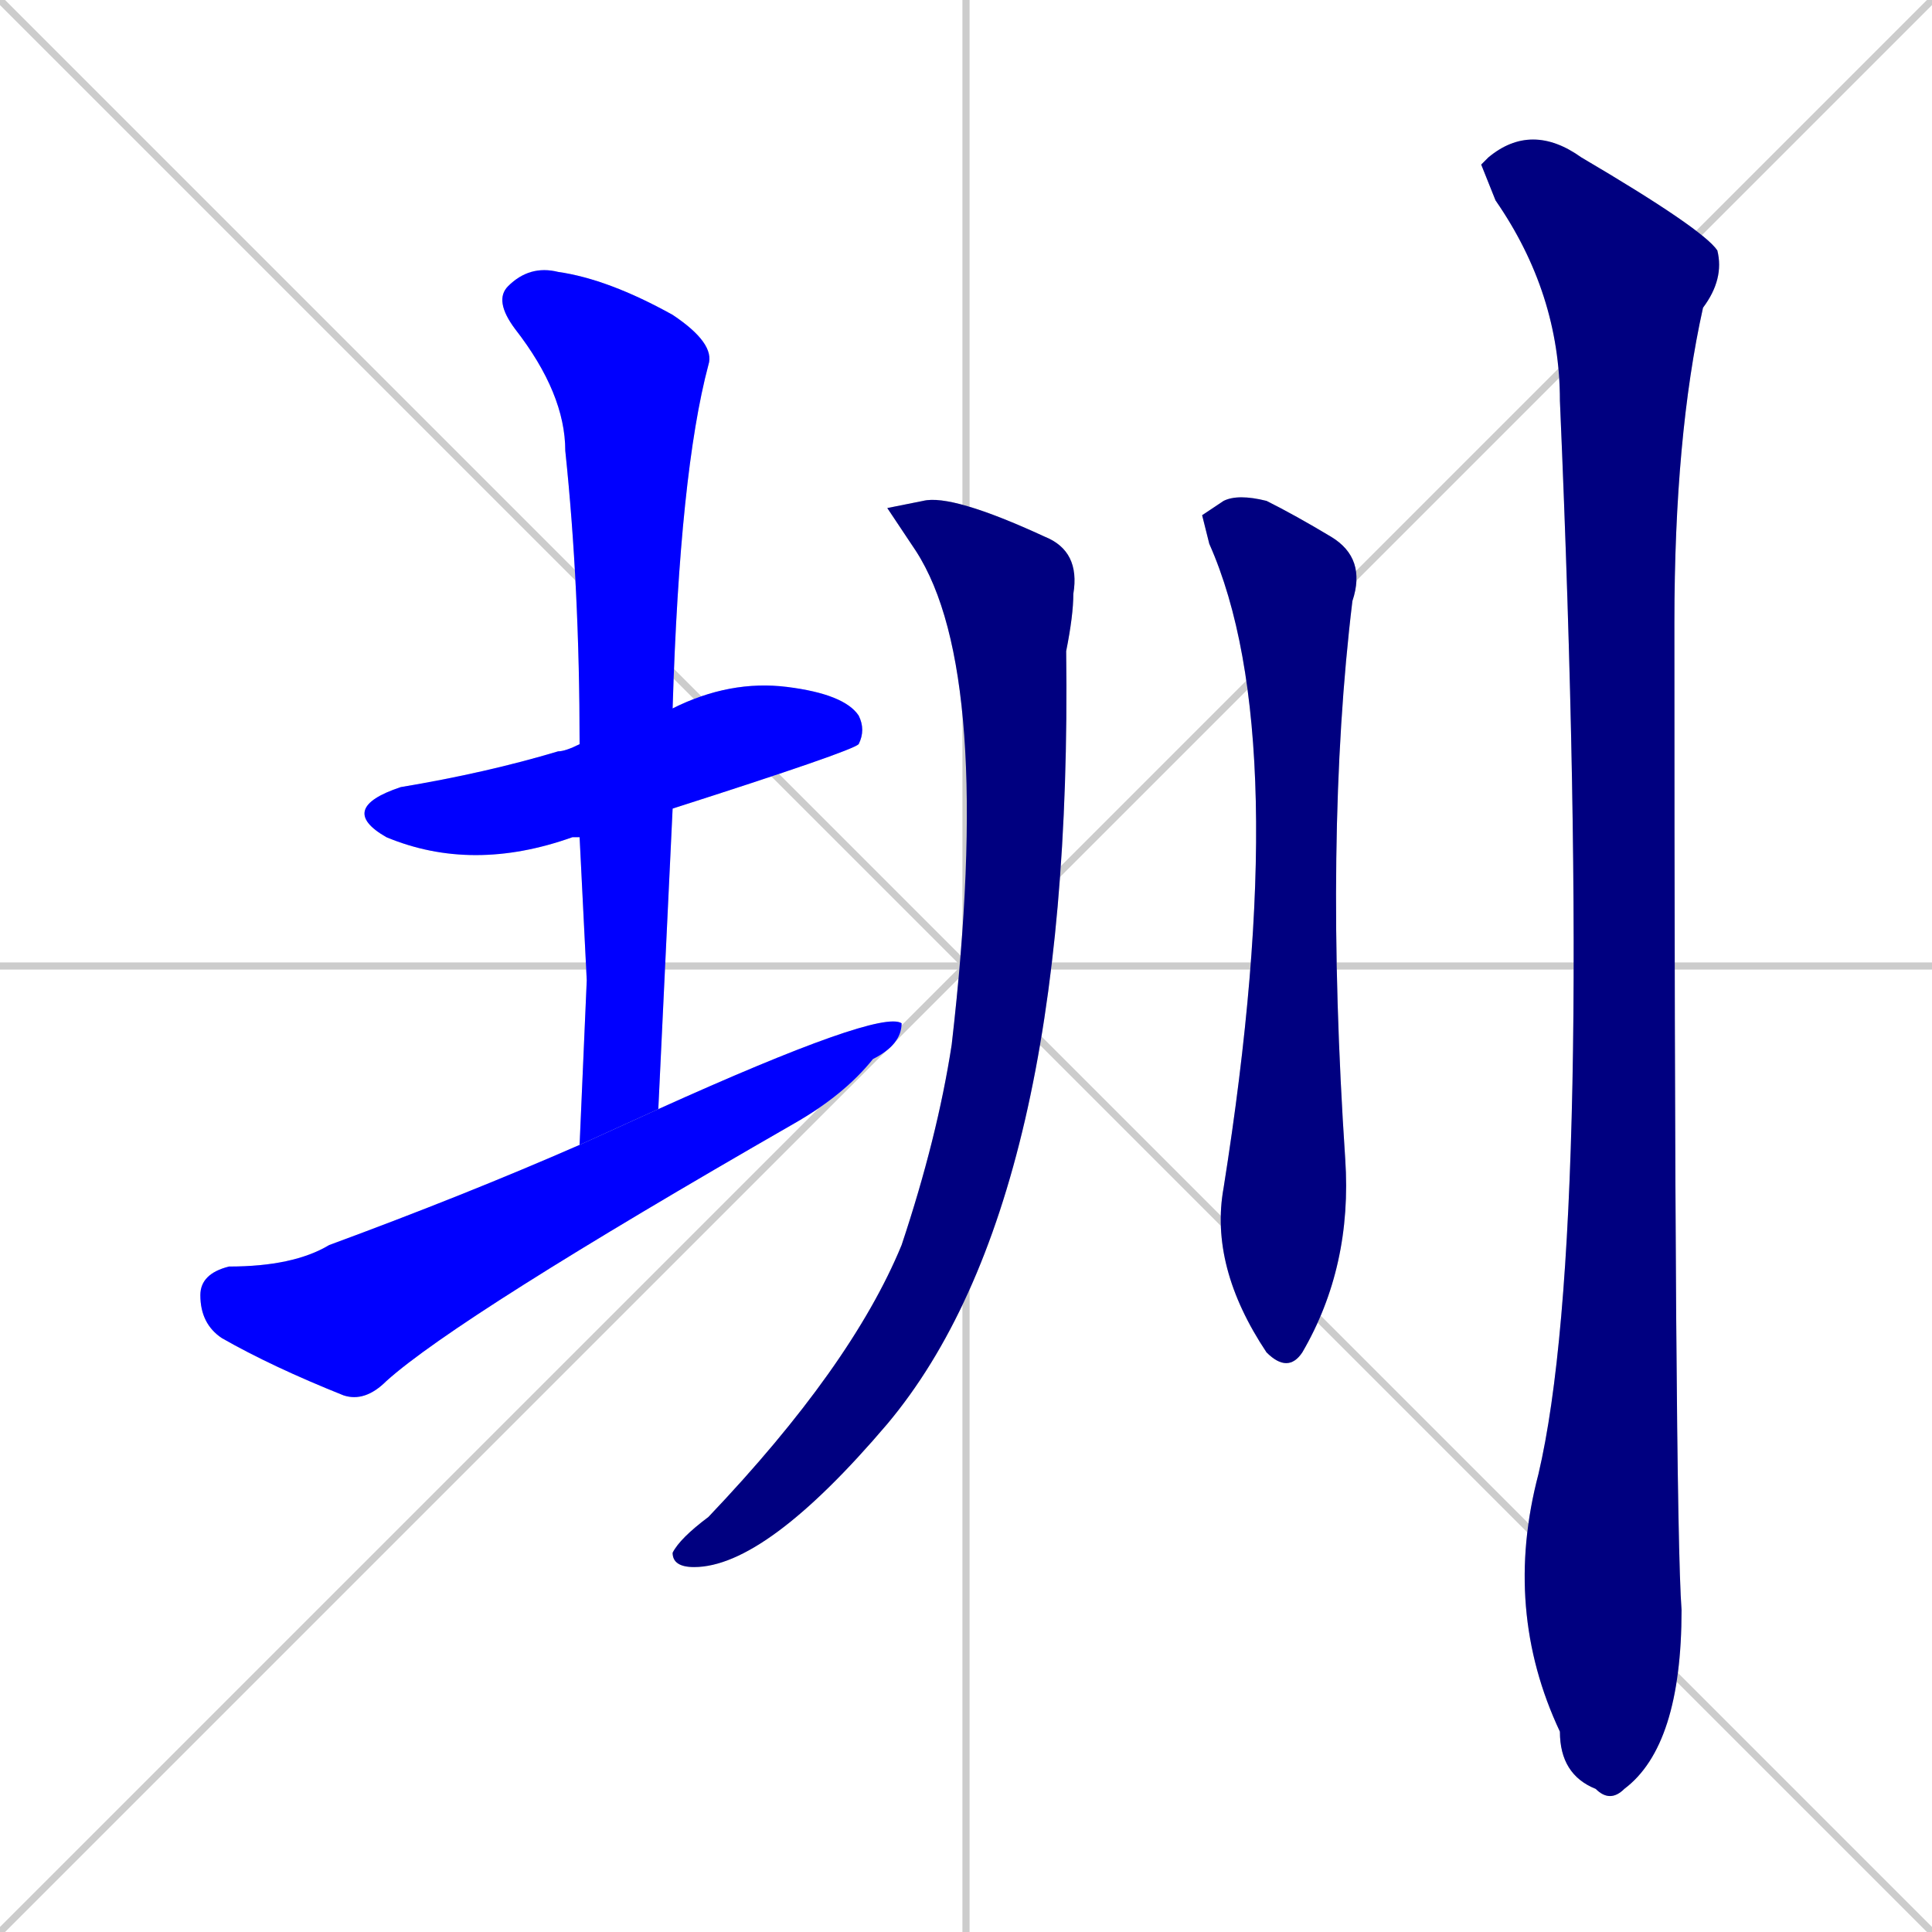 <svg xmlns="http://www.w3.org/2000/svg" xmlns:xlink="http://www.w3.org/1999/xlink" width="270" height="270"><defs><clipPath id="clip-mask-1"><rect x="47" y="95" width="74" height="27"><animate attributeName="x" from="-27" to="47" dur="0.274" begin="0; animate6.end + 1" id="animate1" fill="freeze"/></rect></clipPath><clipPath id="clip-mask-2"><rect x="69" y="37" width="31" height="123"><set attributeName="y" to="-86" begin="0; animate6.end + 1" /><animate attributeName="y" from="-86" to="37" dur="0.456" begin="animate1.end + 0.5" id="animate2" fill="freeze"/></rect></clipPath><clipPath id="clip-mask-3"><rect x="28" y="141" width="98" height="55"><set attributeName="x" to="-70" begin="0; animate6.end + 1" /><animate attributeName="x" from="-70" to="28" dur="0.363" begin="animate2.end + 0.5" id="animate3" fill="freeze"/></rect></clipPath><clipPath id="clip-mask-4"><rect x="94" y="69" width="57" height="150"><set attributeName="y" to="-81" begin="0; animate6.end + 1" /><animate attributeName="y" from="-81" to="69" dur="0.556" begin="animate3.end + 0.5" id="animate4" fill="freeze"/></rect></clipPath><clipPath id="clip-mask-5"><rect x="168" y="69" width="23" height="123"><set attributeName="y" to="-54" begin="0; animate6.end + 1" /><animate attributeName="y" from="-54" to="69" dur="0.456" begin="animate4.end + 0.5" id="animate5" fill="freeze"/></rect></clipPath><clipPath id="clip-mask-6"><rect x="207" y="17" width="34" height="235"><set attributeName="y" to="-218" begin="0; animate6.end + 1" /><animate attributeName="y" from="-218" to="17" dur="0.870" begin="animate5.end + 0.5" id="animate6" fill="freeze"/></rect></clipPath></defs><path d="M 0 0 L 270 270 M 270 0 L 0 270 M 135 0 L 135 270 M 0 135 L 270 135" stroke="#CCCCCC" /><path d="M 81 117 Q 80 117 80 117 Q 66 122 54 117 Q 47 113 56 110 Q 68 108 78 105 Q 79 105 81 104 L 94 99 Q 94 99 94 99 Q 102 95 110 96 Q 118 97 120 100 Q 121 102 120 104 Q 119 105 94 113" fill="#CCCCCC"/><path d="M 82 137 L 81 117 L 81 104 Q 81 82 79 63 Q 79 55 72 46 Q 69 42 71 40 Q 74 37 78 38 Q 85 39 94 44 Q 100 48 99 51 Q 95 66 94 99 L 94 113 Q 93 134 92 155 L 81 160" fill="#CCCCCC"/><path d="M 92 155 Q 123 141 126 143 Q 126 146 122 148 Q 118 153 111 157 Q 64 184 54 193 Q 51 196 48 195 Q 38 191 31 187 Q 28 185 28 181 Q 28 178 32 177 Q 41 177 46 174 Q 65 167 81 160" fill="#CCCCCC"/><path d="M 124 71 L 129 70 Q 133 69 146 75 Q 151 77 150 83 Q 150 86 149 91 Q 150 168 124 199 Q 107 219 97 219 Q 94 219 94 217 Q 95 215 99 212 Q 119 191 126 174 Q 131 159 133 146 Q 139 94 128 77" fill="#CCCCCC"/><path d="M 168 72 L 171 70 Q 173 69 177 70 Q 181 72 186 75 Q 191 78 189 84 Q 185 117 188 162 Q 189 177 182 189 Q 180 192 177 189 Q 169 177 171 166 Q 181 103 169 76" fill="#CCCCCC"/><path d="M 207 23 L 208 22 Q 214 17 221 22 Q 238 32 240 35 Q 241 39 238 43 Q 234 61 234 87 Q 234 212 235 225 Q 235 244 227 250 Q 225 252 223 250 Q 223 250 223 250 Q 218 248 218 242 Q 210 225 215 206 Q 223 172 218 56 Q 218 41 209 28" fill="#CCCCCC"/><path d="M 81 117 Q 80 117 80 117 Q 66 122 54 117 Q 47 113 56 110 Q 68 108 78 105 Q 79 105 81 104 L 94 99 Q 94 99 94 99 Q 102 95 110 96 Q 118 97 120 100 Q 121 102 120 104 Q 119 105 94 113" fill="#0000ff" clip-path="url(#clip-mask-1)" /><path d="M 82 137 L 81 117 L 81 104 Q 81 82 79 63 Q 79 55 72 46 Q 69 42 71 40 Q 74 37 78 38 Q 85 39 94 44 Q 100 48 99 51 Q 95 66 94 99 L 94 113 Q 93 134 92 155 L 81 160" fill="#0000ff" clip-path="url(#clip-mask-2)" /><path d="M 92 155 Q 123 141 126 143 Q 126 146 122 148 Q 118 153 111 157 Q 64 184 54 193 Q 51 196 48 195 Q 38 191 31 187 Q 28 185 28 181 Q 28 178 32 177 Q 41 177 46 174 Q 65 167 81 160" fill="#0000ff" clip-path="url(#clip-mask-3)" /><path d="M 124 71 L 129 70 Q 133 69 146 75 Q 151 77 150 83 Q 150 86 149 91 Q 150 168 124 199 Q 107 219 97 219 Q 94 219 94 217 Q 95 215 99 212 Q 119 191 126 174 Q 131 159 133 146 Q 139 94 128 77" fill="#000080" clip-path="url(#clip-mask-4)" /><path d="M 168 72 L 171 70 Q 173 69 177 70 Q 181 72 186 75 Q 191 78 189 84 Q 185 117 188 162 Q 189 177 182 189 Q 180 192 177 189 Q 169 177 171 166 Q 181 103 169 76" fill="#000080" clip-path="url(#clip-mask-5)" /><path d="M 207 23 L 208 22 Q 214 17 221 22 Q 238 32 240 35 Q 241 39 238 43 Q 234 61 234 87 Q 234 212 235 225 Q 235 244 227 250 Q 225 252 223 250 Q 223 250 223 250 Q 218 248 218 242 Q 210 225 215 206 Q 223 172 218 56 Q 218 41 209 28" fill="#000080" clip-path="url(#clip-mask-6)" /></svg>